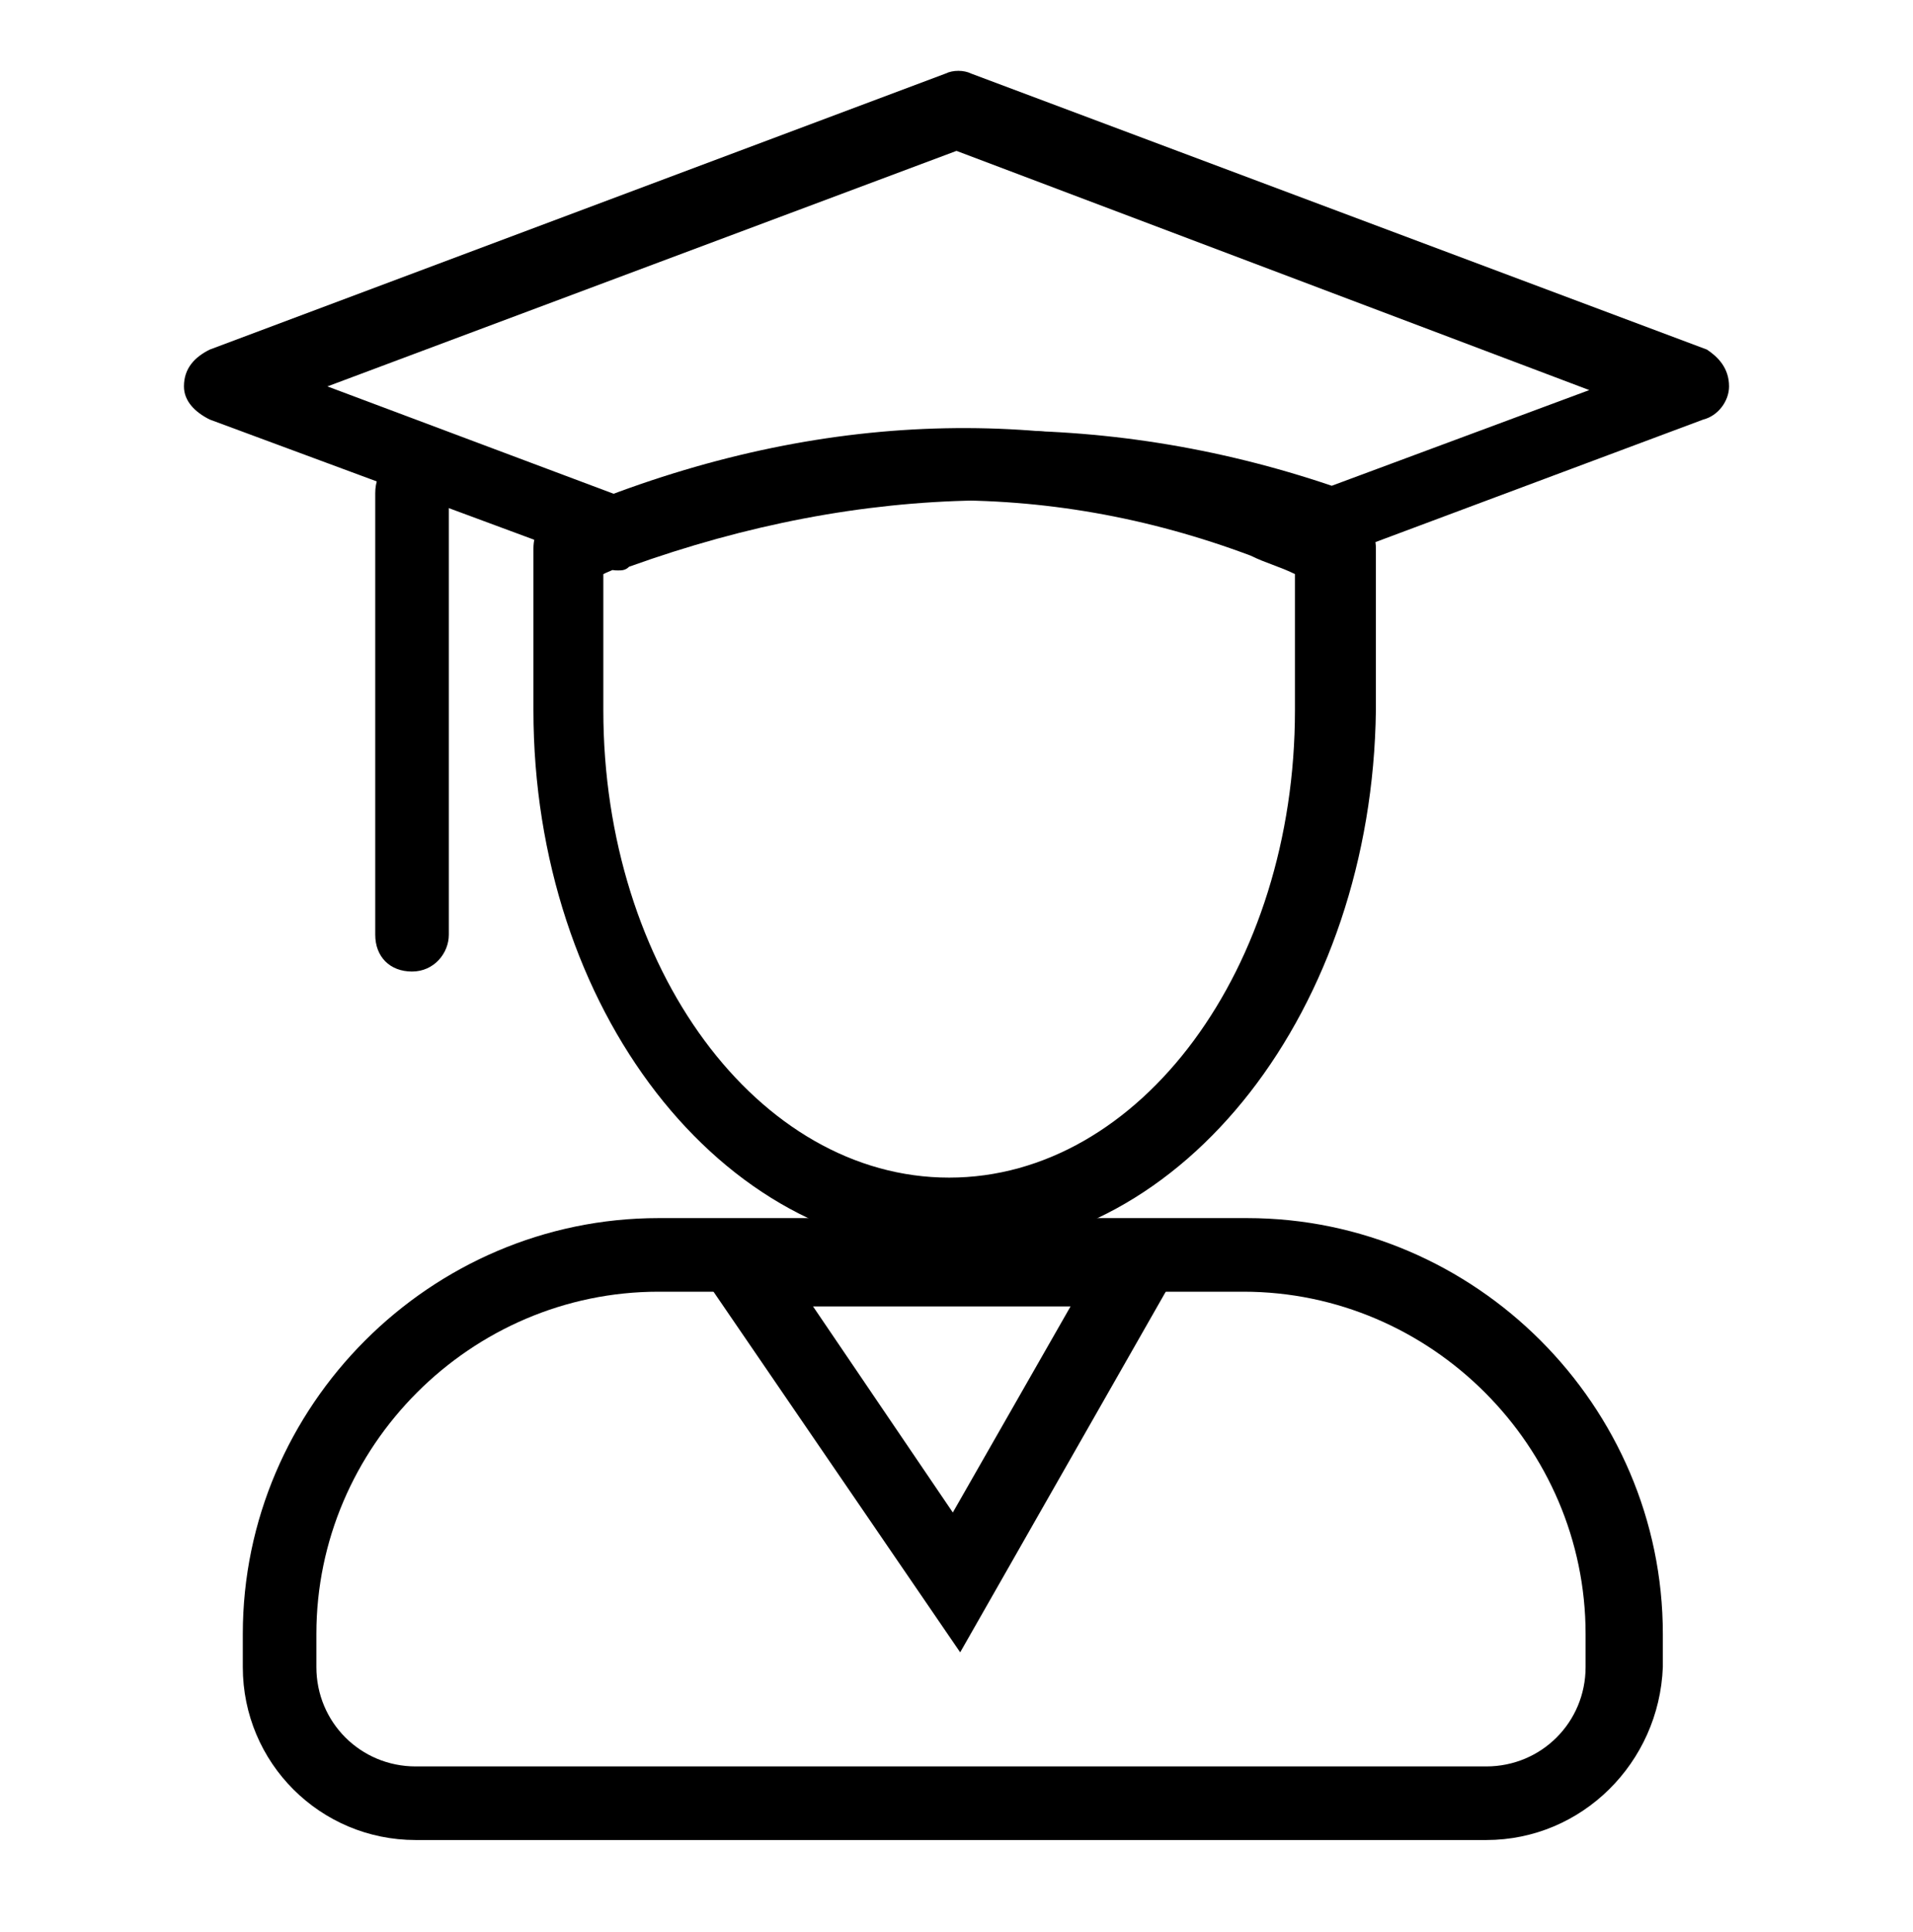 <?xml version="1.0" encoding="utf-8"?>
<!-- Generator: Adobe Illustrator 22.1.0, SVG Export Plug-In . SVG Version: 6.00 Build 0)  -->
<svg version="1.1" id="Layer_1" xmlns="http://www.w3.org/2000/svg" xmlns:xlink="http://www.w3.org/1999/xlink" x="0px" y="0px"
	 viewBox="0 0 52 52.5" style="enable-background:new 0 0 52 52.5;" xml:space="preserve">
<g>
	<g>
		<path d="M40.4,50H11.3c-2.6,0-4.7-2.1-4.7-4.7v-0.9c0-6.2,5.1-11.3,11.3-11.3h16c6.2,0,11.3,5.1,11.3,11.3v0.9
			C45.1,47.9,43,50,40.4,50z M17.9,35.1c-5.1,0-9.3,4.2-9.3,9.3v0.9c0,1.5,1.2,2.7,2.7,2.7h29.1c1.5,0,2.7-1.2,2.7-2.7v-0.9
			c0-5.1-4.2-9.3-9.3-9.3H17.9z"/>
	</g>
	<g>
		<path d="M26.1,44.9l-7.8-11.4h14.3L26.1,44.9z M22.1,35.5l3.8,5.6l3.2-5.6H22.1z"/>
	</g>
	<g>
		<path d="M25.9,34c-6.3,0-11.4-6.6-11.4-14.7v-4.4c0-0.4,0.2-0.8,0.6-0.9c0.4-0.2,0.7-0.3,1.1-0.4c6.4-2.5,12.7-2.6,18.7-0.4
			c0.6,0.2,1.3,0.5,1.9,0.8c0.4,0.2,0.6,0.5,0.6,0.9v4.4C37.3,27.4,32.2,34,25.9,34z M16.4,15.6v3.7c0,7,4.2,12.7,9.4,12.7
			s9.4-5.7,9.4-12.7v-3.7c-0.4-0.2-0.8-0.3-1.2-0.5c-5.6-2.1-11.4-2-17.3,0.3C16.7,15.5,16.6,15.5,16.4,15.6z"/>
	</g>
	<g>
		<path d="M16.8,15.5c-0.1,0-0.2,0-0.3-0.1l-10.8-4C5.3,11.2,5,10.9,5,10.5c0-0.5,0.3-0.8,0.7-1l20-7.5c0.2-0.1,0.5-0.1,0.7,0
			l20,7.5c0.3,0.2,0.6,0.5,0.6,1c0,0.4-0.3,0.8-0.7,0.9l-9.9,3.7c-0.2,0.1-0.5,0.1-0.7,0c-6-2.1-12.2-2-18.6,0.3
			C17,15.5,16.9,15.5,16.8,15.5z M8.9,10.5l8,3c6.6-2.3,13.1-2.4,19.3-0.3l7-2.6L26,4.1L8.9,10.5z"/>
	</g>
	<g>
		<path d="M11.2,26.4c-0.6,0-1-0.4-1-1v-12c0-0.6,0.4-1,1-1s1,0.4,1,1v12C12.2,25.9,11.8,26.4,11.2,26.4z"/>
	</g>
</g>
</svg>
